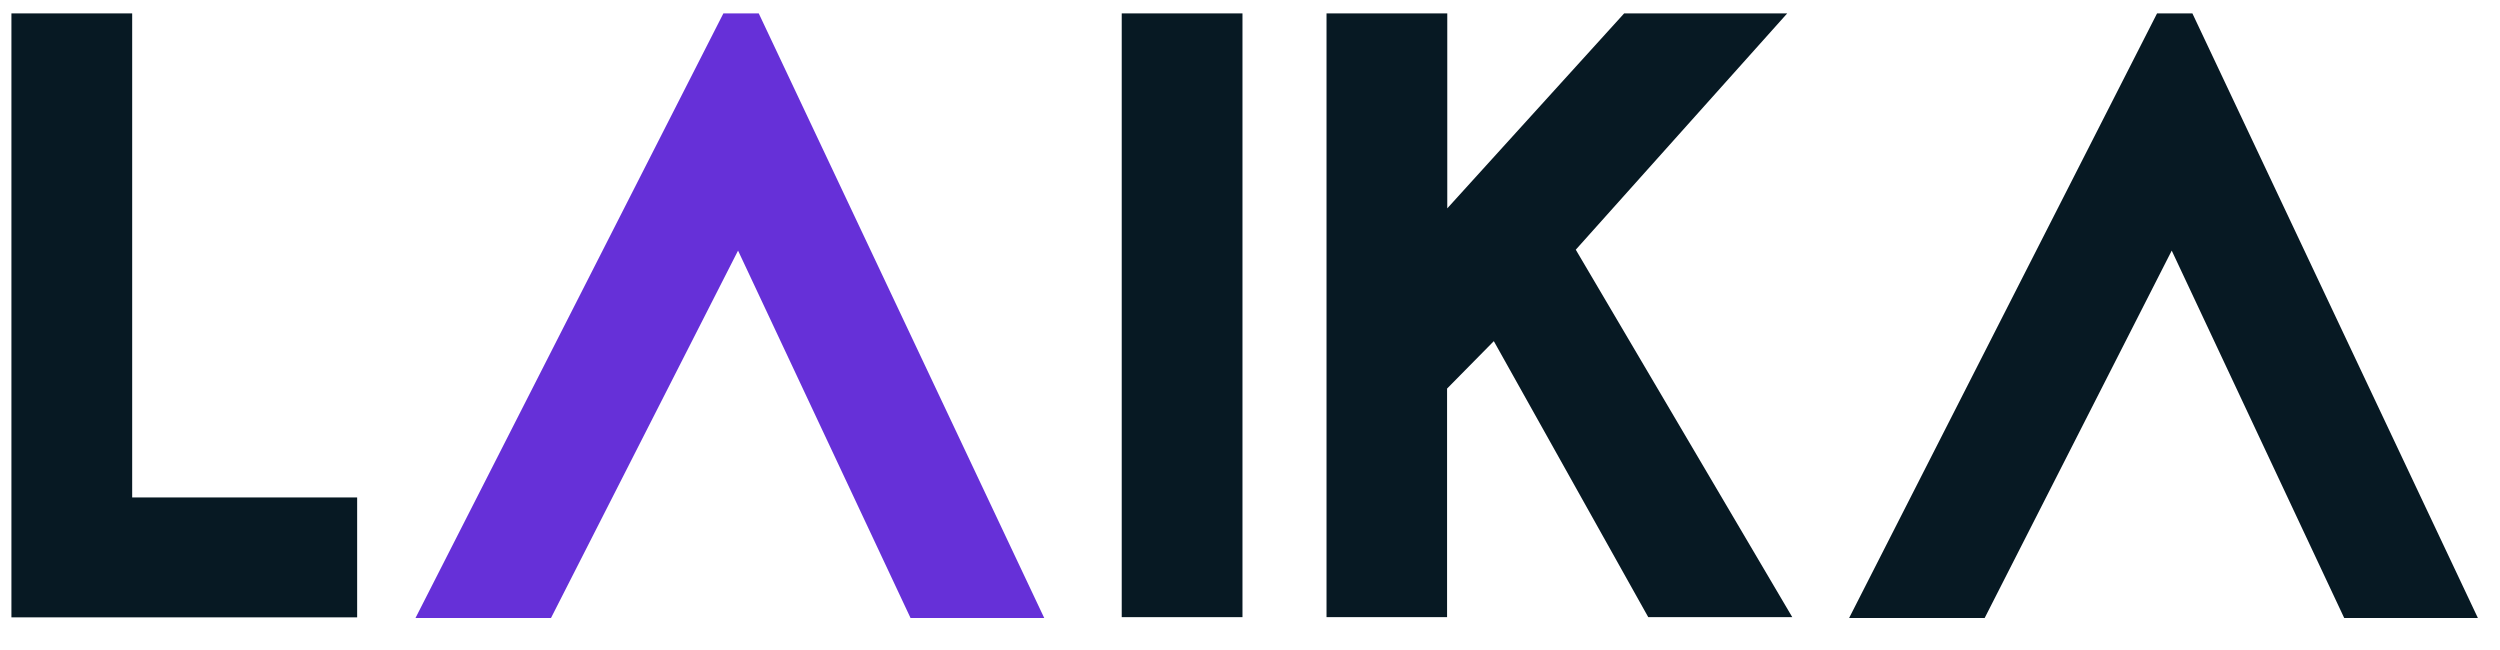 <svg width="100" height="26" viewBox="0 0 100 26" fill="none" xmlns="http://www.w3.org/2000/svg">
<path d="M5.287 19.898H14.286V24.694H0.457V0.536H5.287V19.898Z" fill="#071923"/>
<path d="M30.35 0.536L41.77 24.721H36.422L29.522 10.024L22.039 24.721H16.619L28.935 0.536H30.35Z" fill="#6630D8"/>
<path d="M44.869 24.686V0.536H49.699V24.686H44.869Z" fill="#071923"/>
<path d="M59.753 13.646L57.883 15.543V24.686H53.061V0.536H57.891V8.334L64.966 0.536H71.488L63.031 9.988L71.691 24.686H65.93L59.753 13.646Z" fill="#071923"/>
<path d="M87.696 0.536L99.116 24.721H93.769L86.869 10.024L79.386 24.721H73.964L86.282 0.536H87.696Z" fill="#071923"/>
</svg>

